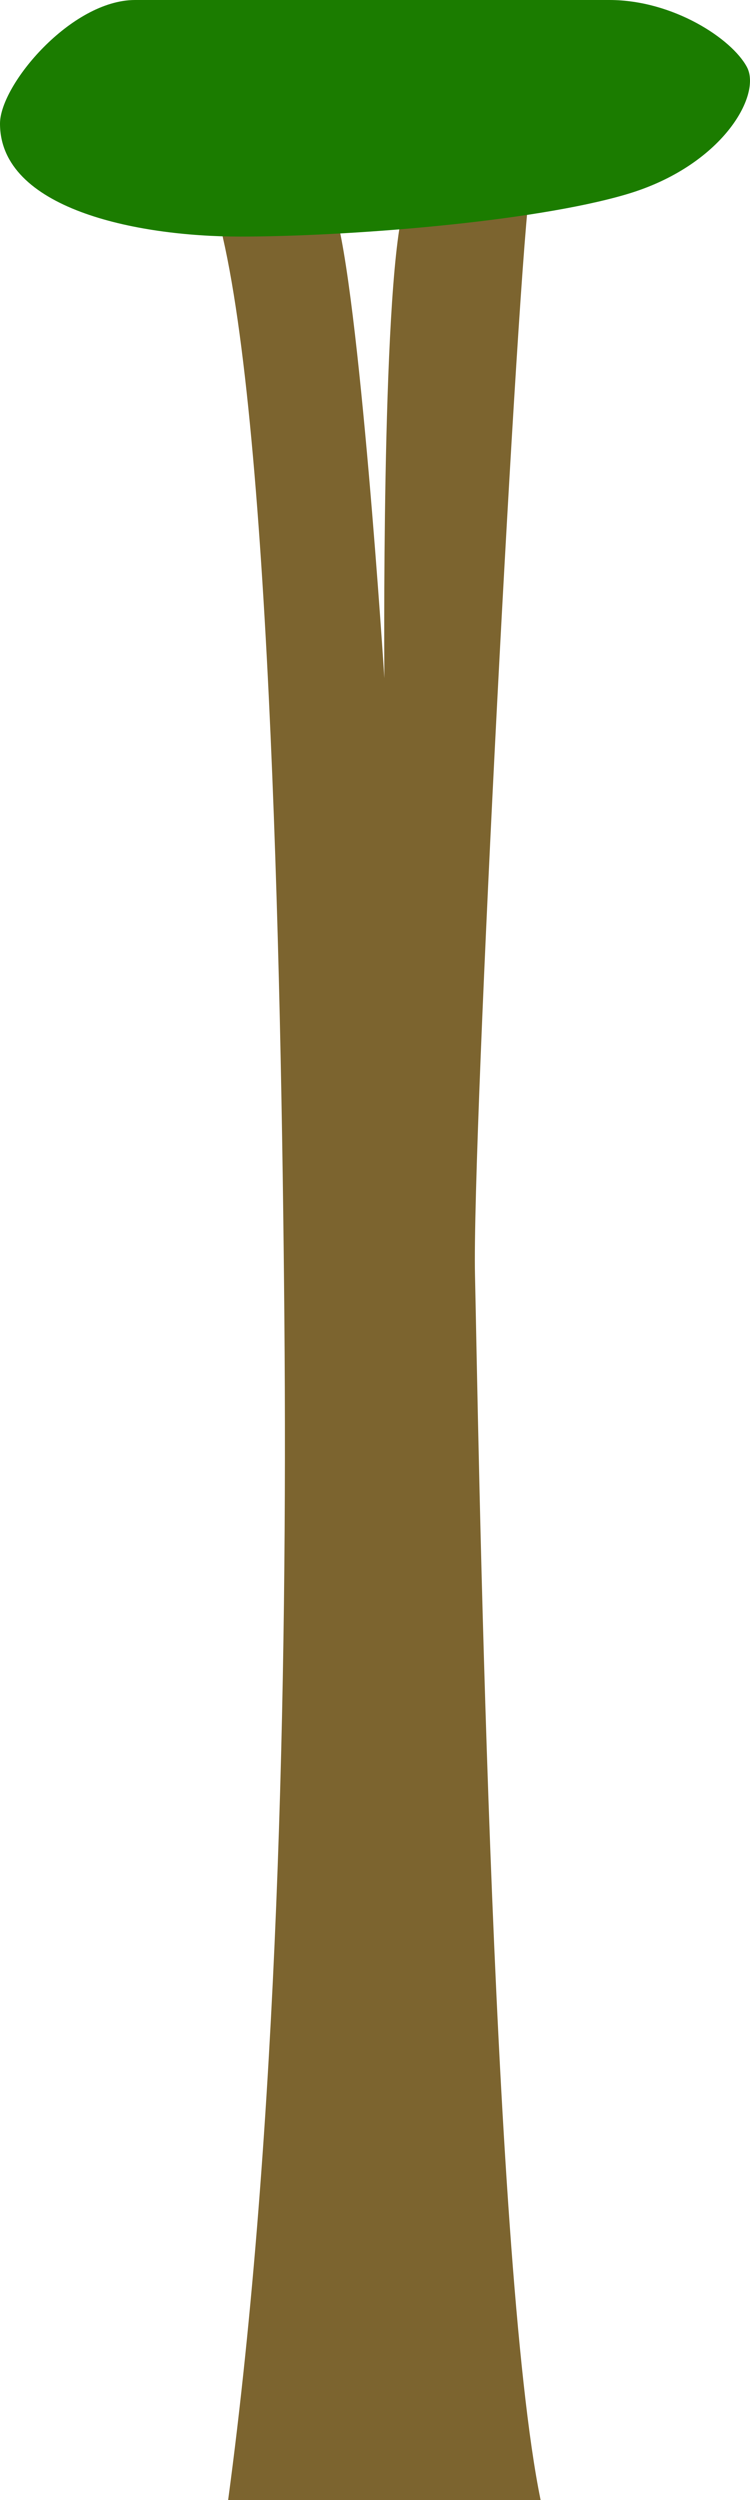 <?xml version="1.0" encoding="utf-8"?>
<!-- Generator: Adobe Illustrator 16.0.4, SVG Export Plug-In . SVG Version: 6.00 Build 0)  -->
<!DOCTYPE svg PUBLIC "-//W3C//DTD SVG 1.1//EN" "http://www.w3.org/Graphics/SVG/1.1/DTD/svg11.dtd">
<svg version="1.1" id="Layer_1" xmlns="http://www.w3.org/2000/svg" xmlns:xlink="http://www.w3.org/1999/xlink" x="0px" y="0px"
	 width="60px" height="200px" viewBox="0 0 60 200" enable-background="new 0 0 60 200" xml:space="preserve">
<path fill="#7C642F" d="M18.25,200c4-29.75,4.75-65.5,4.5-94.5s-1.25-74.25-5.5-88.75s5.512-8.375,5.512-8.375
	S24.75,10.5,26.75,16.75s4,37.5,4,37.5s-0.25-30.5,1.5-37.5s5-10.319,7.5-9.66s3.602,2.611,2.676,7.76S37.75,91,38,102
	s1.25,78.5,5.25,98H18.25z"/>
<path fill="#1B7C00" d="M19.218,18.926C10.81,18.926,0,16.666,0,9.887C0,6.779,5.703,0,10.807,0c5.105,0,9.912,0,17.419,0
	c7.507,0,15.416,0,20.52,0c5.105,0,9.808,3.107,11.009,5.367c1.201,2.26-2.015,7.918-9.608,10.169S27.626,18.926,19.218,18.926z"/>
</svg>
